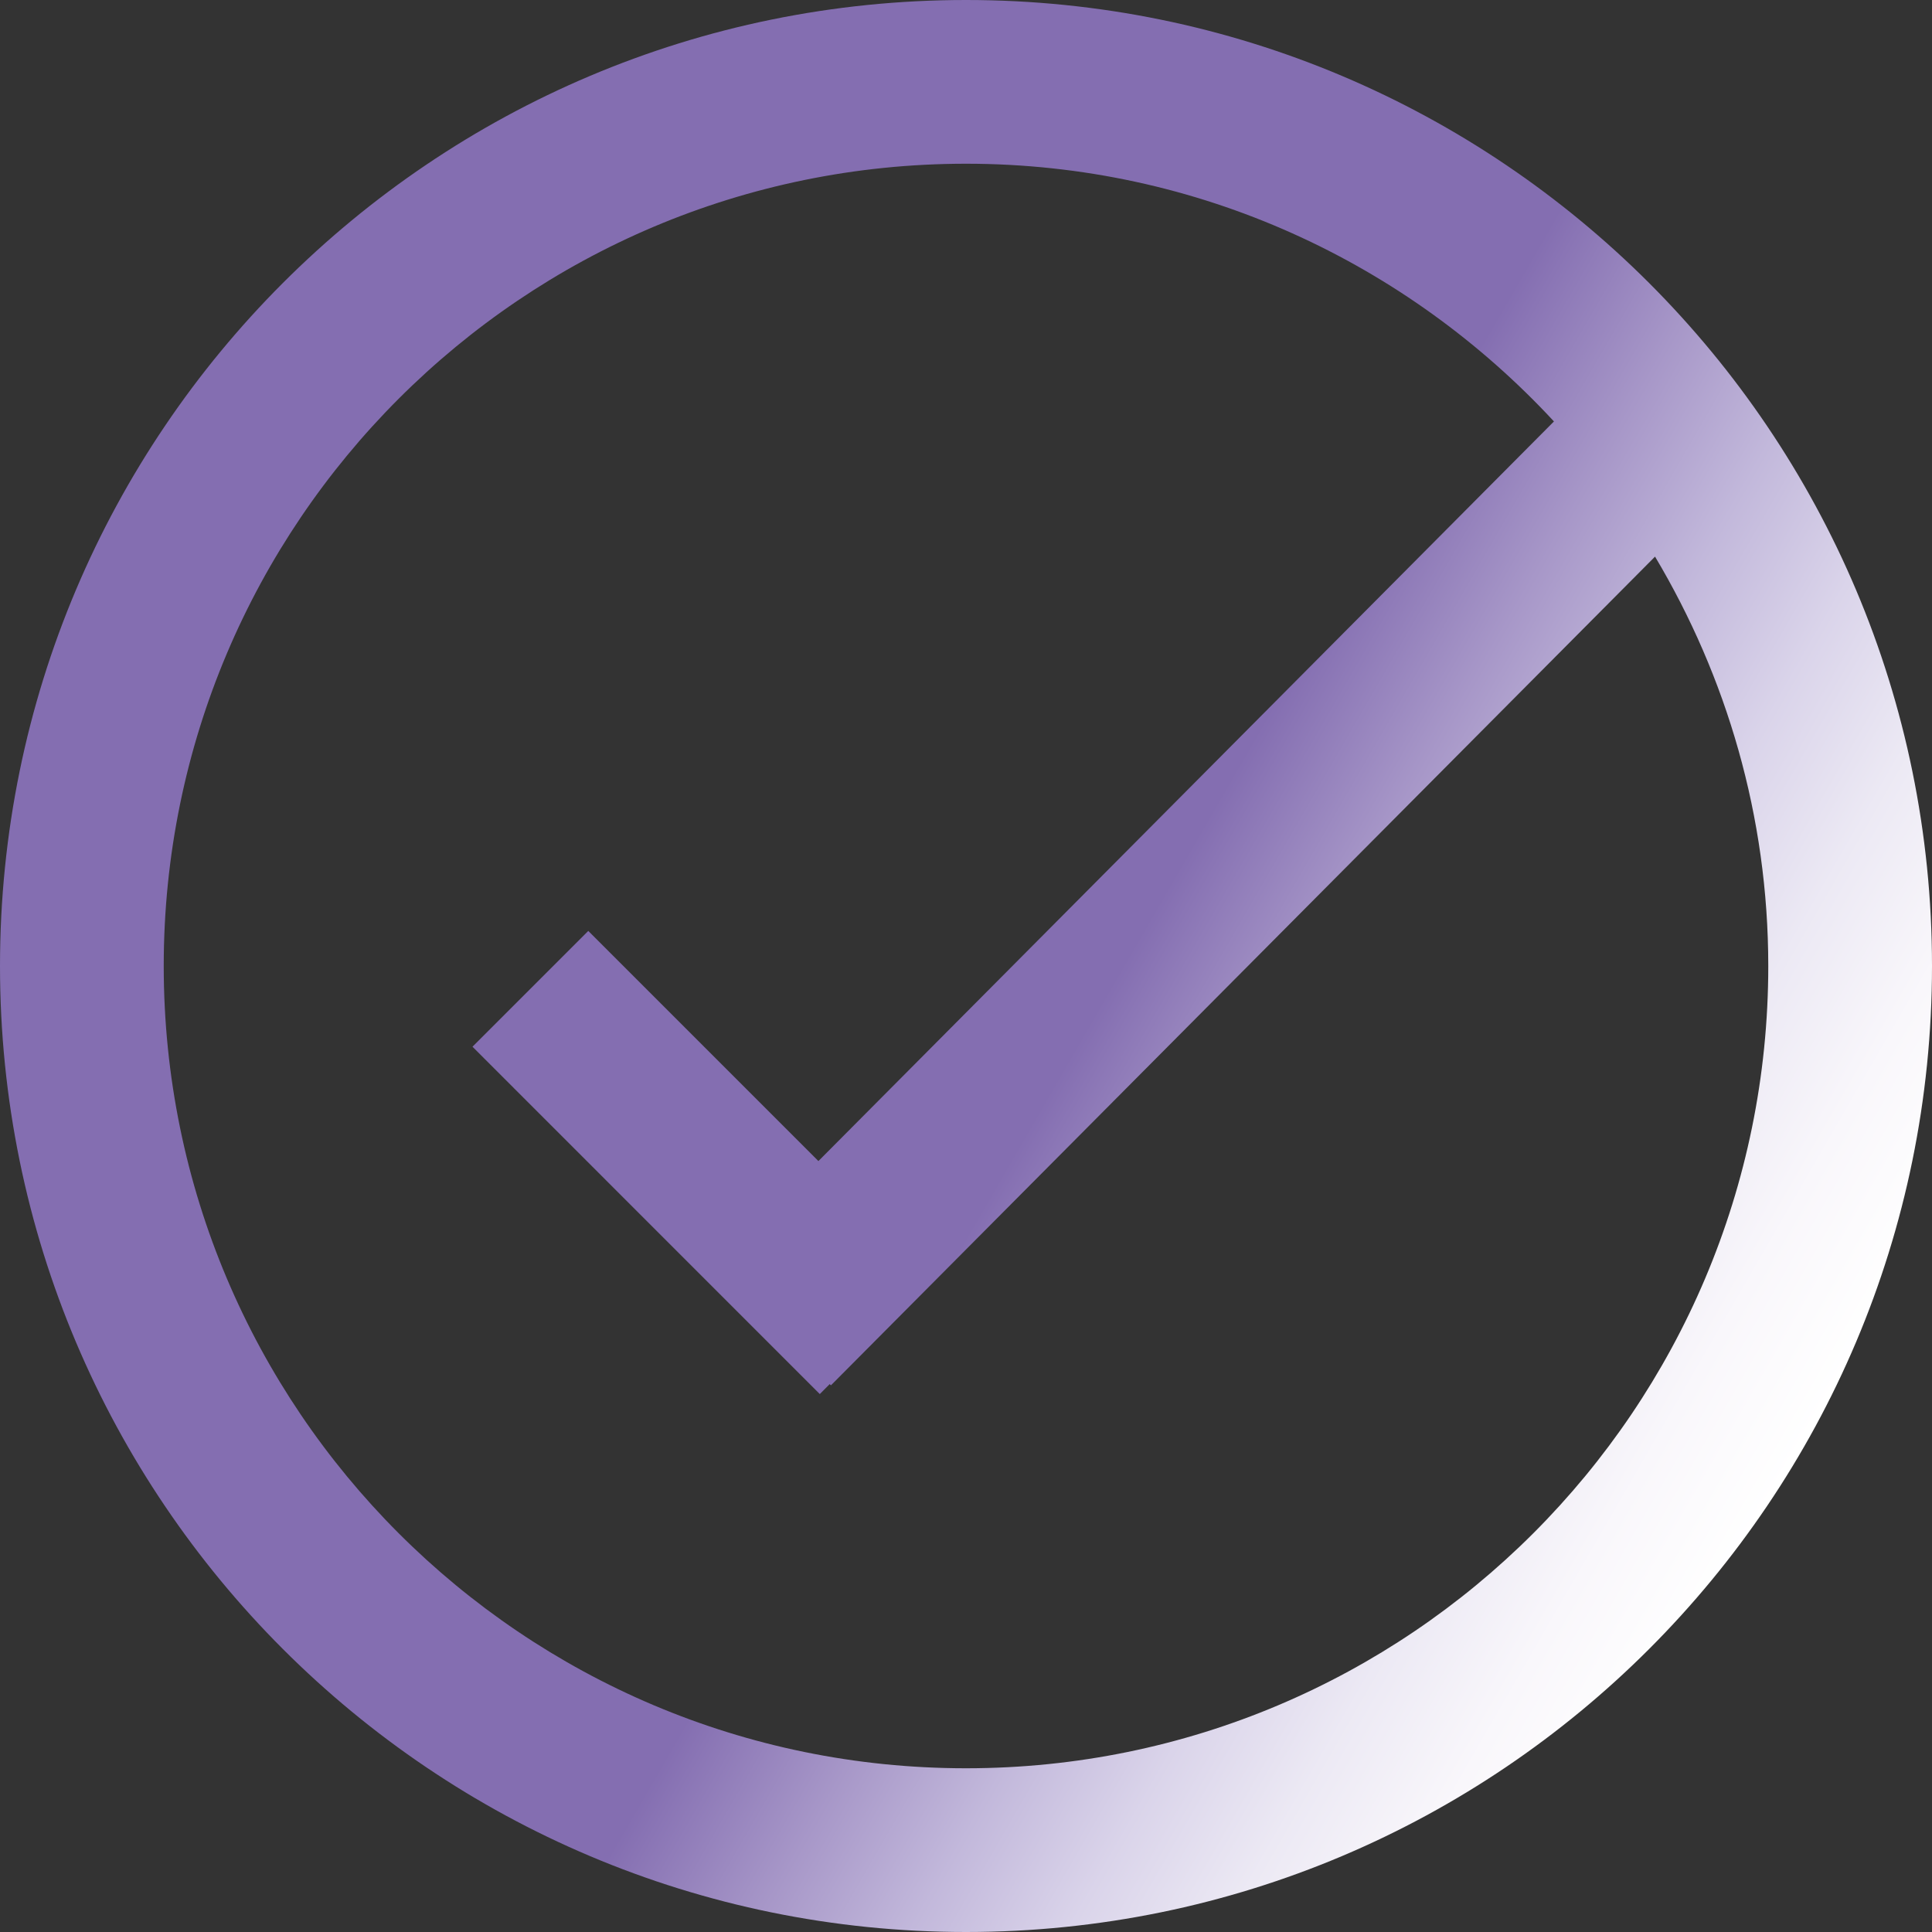 <?xml version="1.0" encoding="utf-8"?>
<!-- Generator: Adobe Illustrator 16.0.0, SVG Export Plug-In . SVG Version: 6.00 Build 0)  -->
<!DOCTYPE svg PUBLIC "-//W3C//DTD SVG 1.1//EN" "http://www.w3.org/Graphics/SVG/1.1/DTD/svg11.dtd">
<svg version="1.1" id="Layer_1" xmlns="http://www.w3.org/2000/svg" xmlns:xlink="http://www.w3.org/1999/xlink" x="0px" y="0px"
	 width="59px" height="59px" viewBox="0 0 59 59" enable-background="new 0 0 59 59" xml:space="preserve">
<rect x="0" y="0" width="59" height="59" fill="#333333" stroke="none"/>
<linearGradient id="SVGID_1_" gradientUnits="userSpaceOnUse" x1="55.052" y1="44.253" x2="3.949" y2="14.748">
	<stop  offset="0" style="stop-color:#FFFFFF"/>
	<stop  offset="0.066" style="stop-color:#F9F7FB"/>
	<stop  offset="0.135" style="stop-color:#ECE9F4"/>
	<stop  offset="0.204" style="stop-color:#DAD4EA"/>
	<stop  offset="0.275" style="stop-color:#C2B8DB"/>
	<stop  offset="0.346" style="stop-color:#A797C8"/>
	<stop  offset="0.416" style="stop-color:#8A75B5"/>
	<stop  offset="0.43" style="stop-color:#846EB1"/>
</linearGradient>
<path fill-rule="evenodd" clip-rule="evenodd" fill="url(#SVGID_1_)" d="M29.5,59C13.207,59,0,45.793,0,29.5
	C0,13.208,13.207,0,29.5,0C45.792,0,59,13.208,59,29.5C59,45.793,45.792,59,29.5,59z M29.5,5C15.969,5,5,15.969,5,29.5
	C5,43.031,15.969,54,29.5,54S54,43.031,54,29.5c0-4.573-1.276-8.839-3.458-12.502L25.375,42.306l-0.037-0.038l-0.303,0.304
	L14.429,31.965l3.536-3.536l7.028,7.028L47.455,12.87C42.98,8.041,36.603,5,29.5,5z"/>
</svg>
